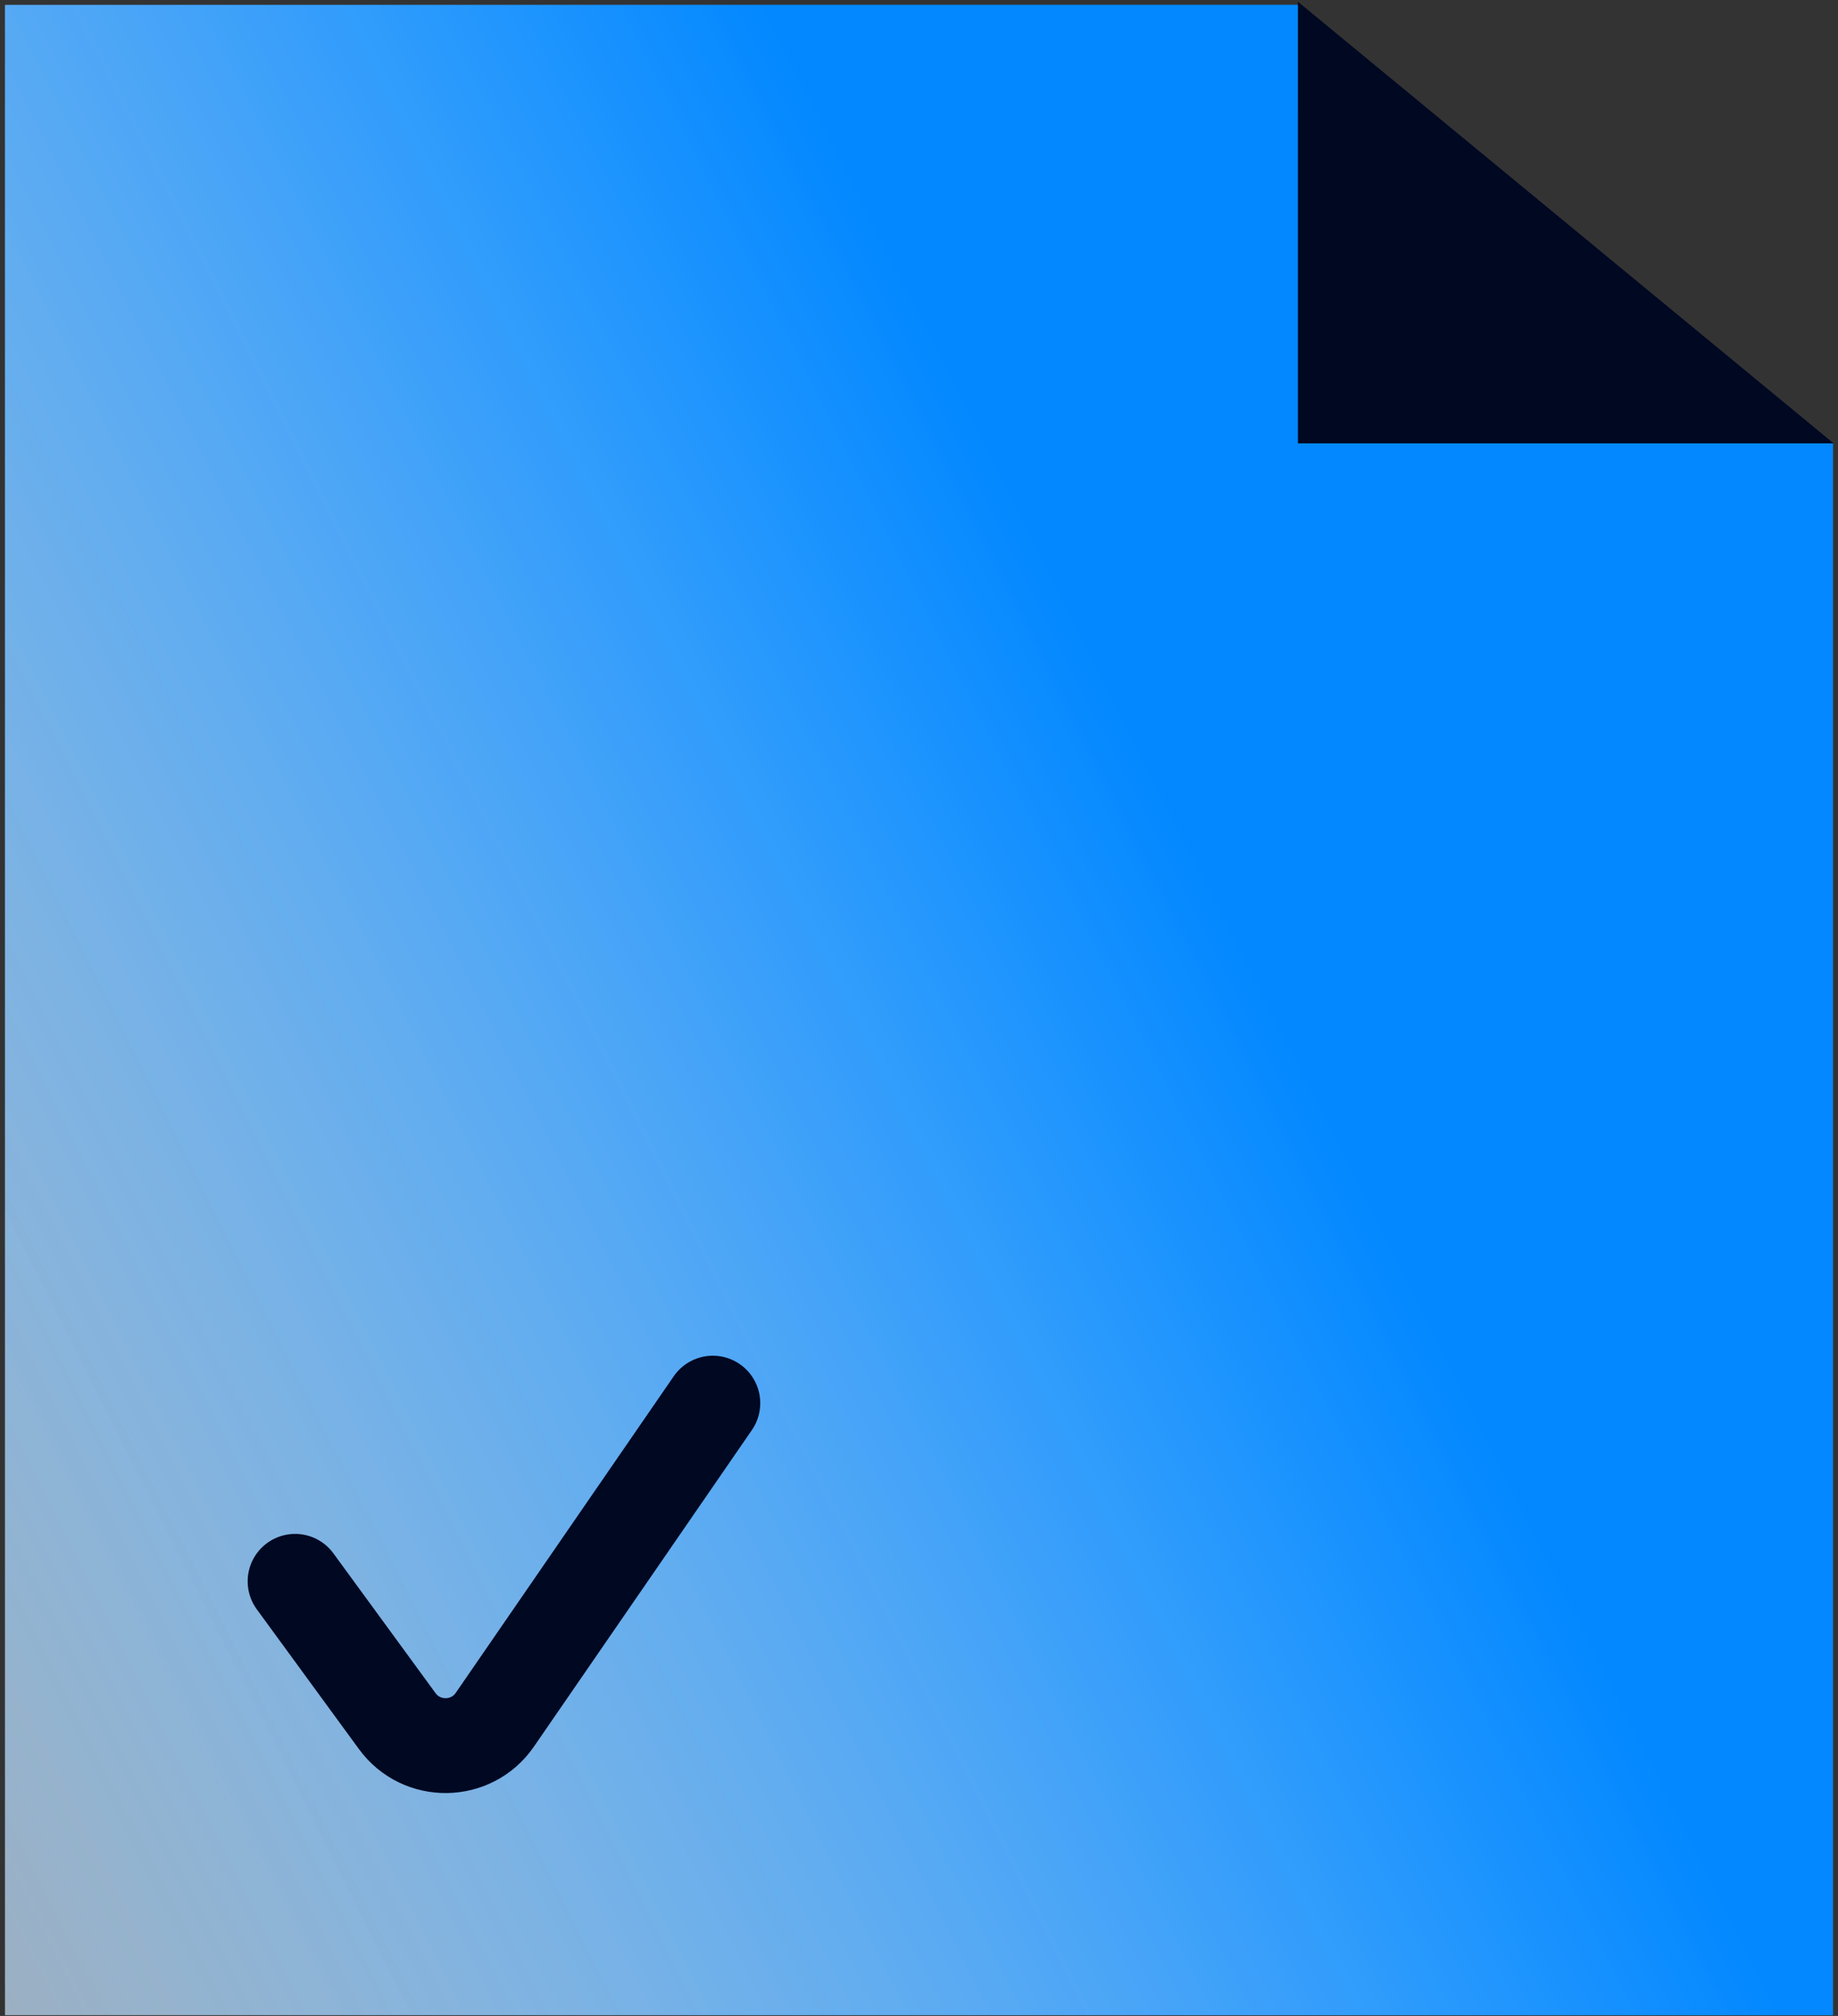 <svg width="155" height="170" viewBox="0 0 155 170" fill="none" xmlns="http://www.w3.org/2000/svg">
<rect x="0" y="0" width="155" height="170" fill="#333333" stroke="none"/>
<path d="M0.422 0.416H109.516L154.575 37.386V169.93H0.422L0.422 0.416Z" fill="url(#paint0_linear_93_473)"/>
<path d="M0.422 0.416H109.516L154.575 37.386V169.93H0.422L0.422 0.416Z" fill="url(#paint1_linear_93_473)"/>
<path d="M109.456 37.388L109.454 0.145L154.633 37.388H109.456Z" fill="#000822"/>
<path d="M24.886 133.35L33.497 145.134C35.549 147.942 39.76 147.883 41.732 145.018L60.112 118.324" stroke="#000822" stroke-width="8" stroke-linecap="round"/>
<defs>
<linearGradient id="paint0_linear_93_473" x1="-52.61" y1="148.551" x2="100.492" y2="71.151" gradientUnits="userSpaceOnUse">
<stop stop-color="white" stop-opacity="0.3"/>
<stop offset="1" stop-color="#0388FF"/>
</linearGradient>
<linearGradient id="paint1_linear_93_473" x1="-52.61" y1="148.551" x2="100.492" y2="71.151" gradientUnits="userSpaceOnUse">
<stop stop-color="white" stop-opacity="0.3"/>
<stop offset="1" stop-color="#0388FF"/>
</linearGradient>
</defs>
</svg>
